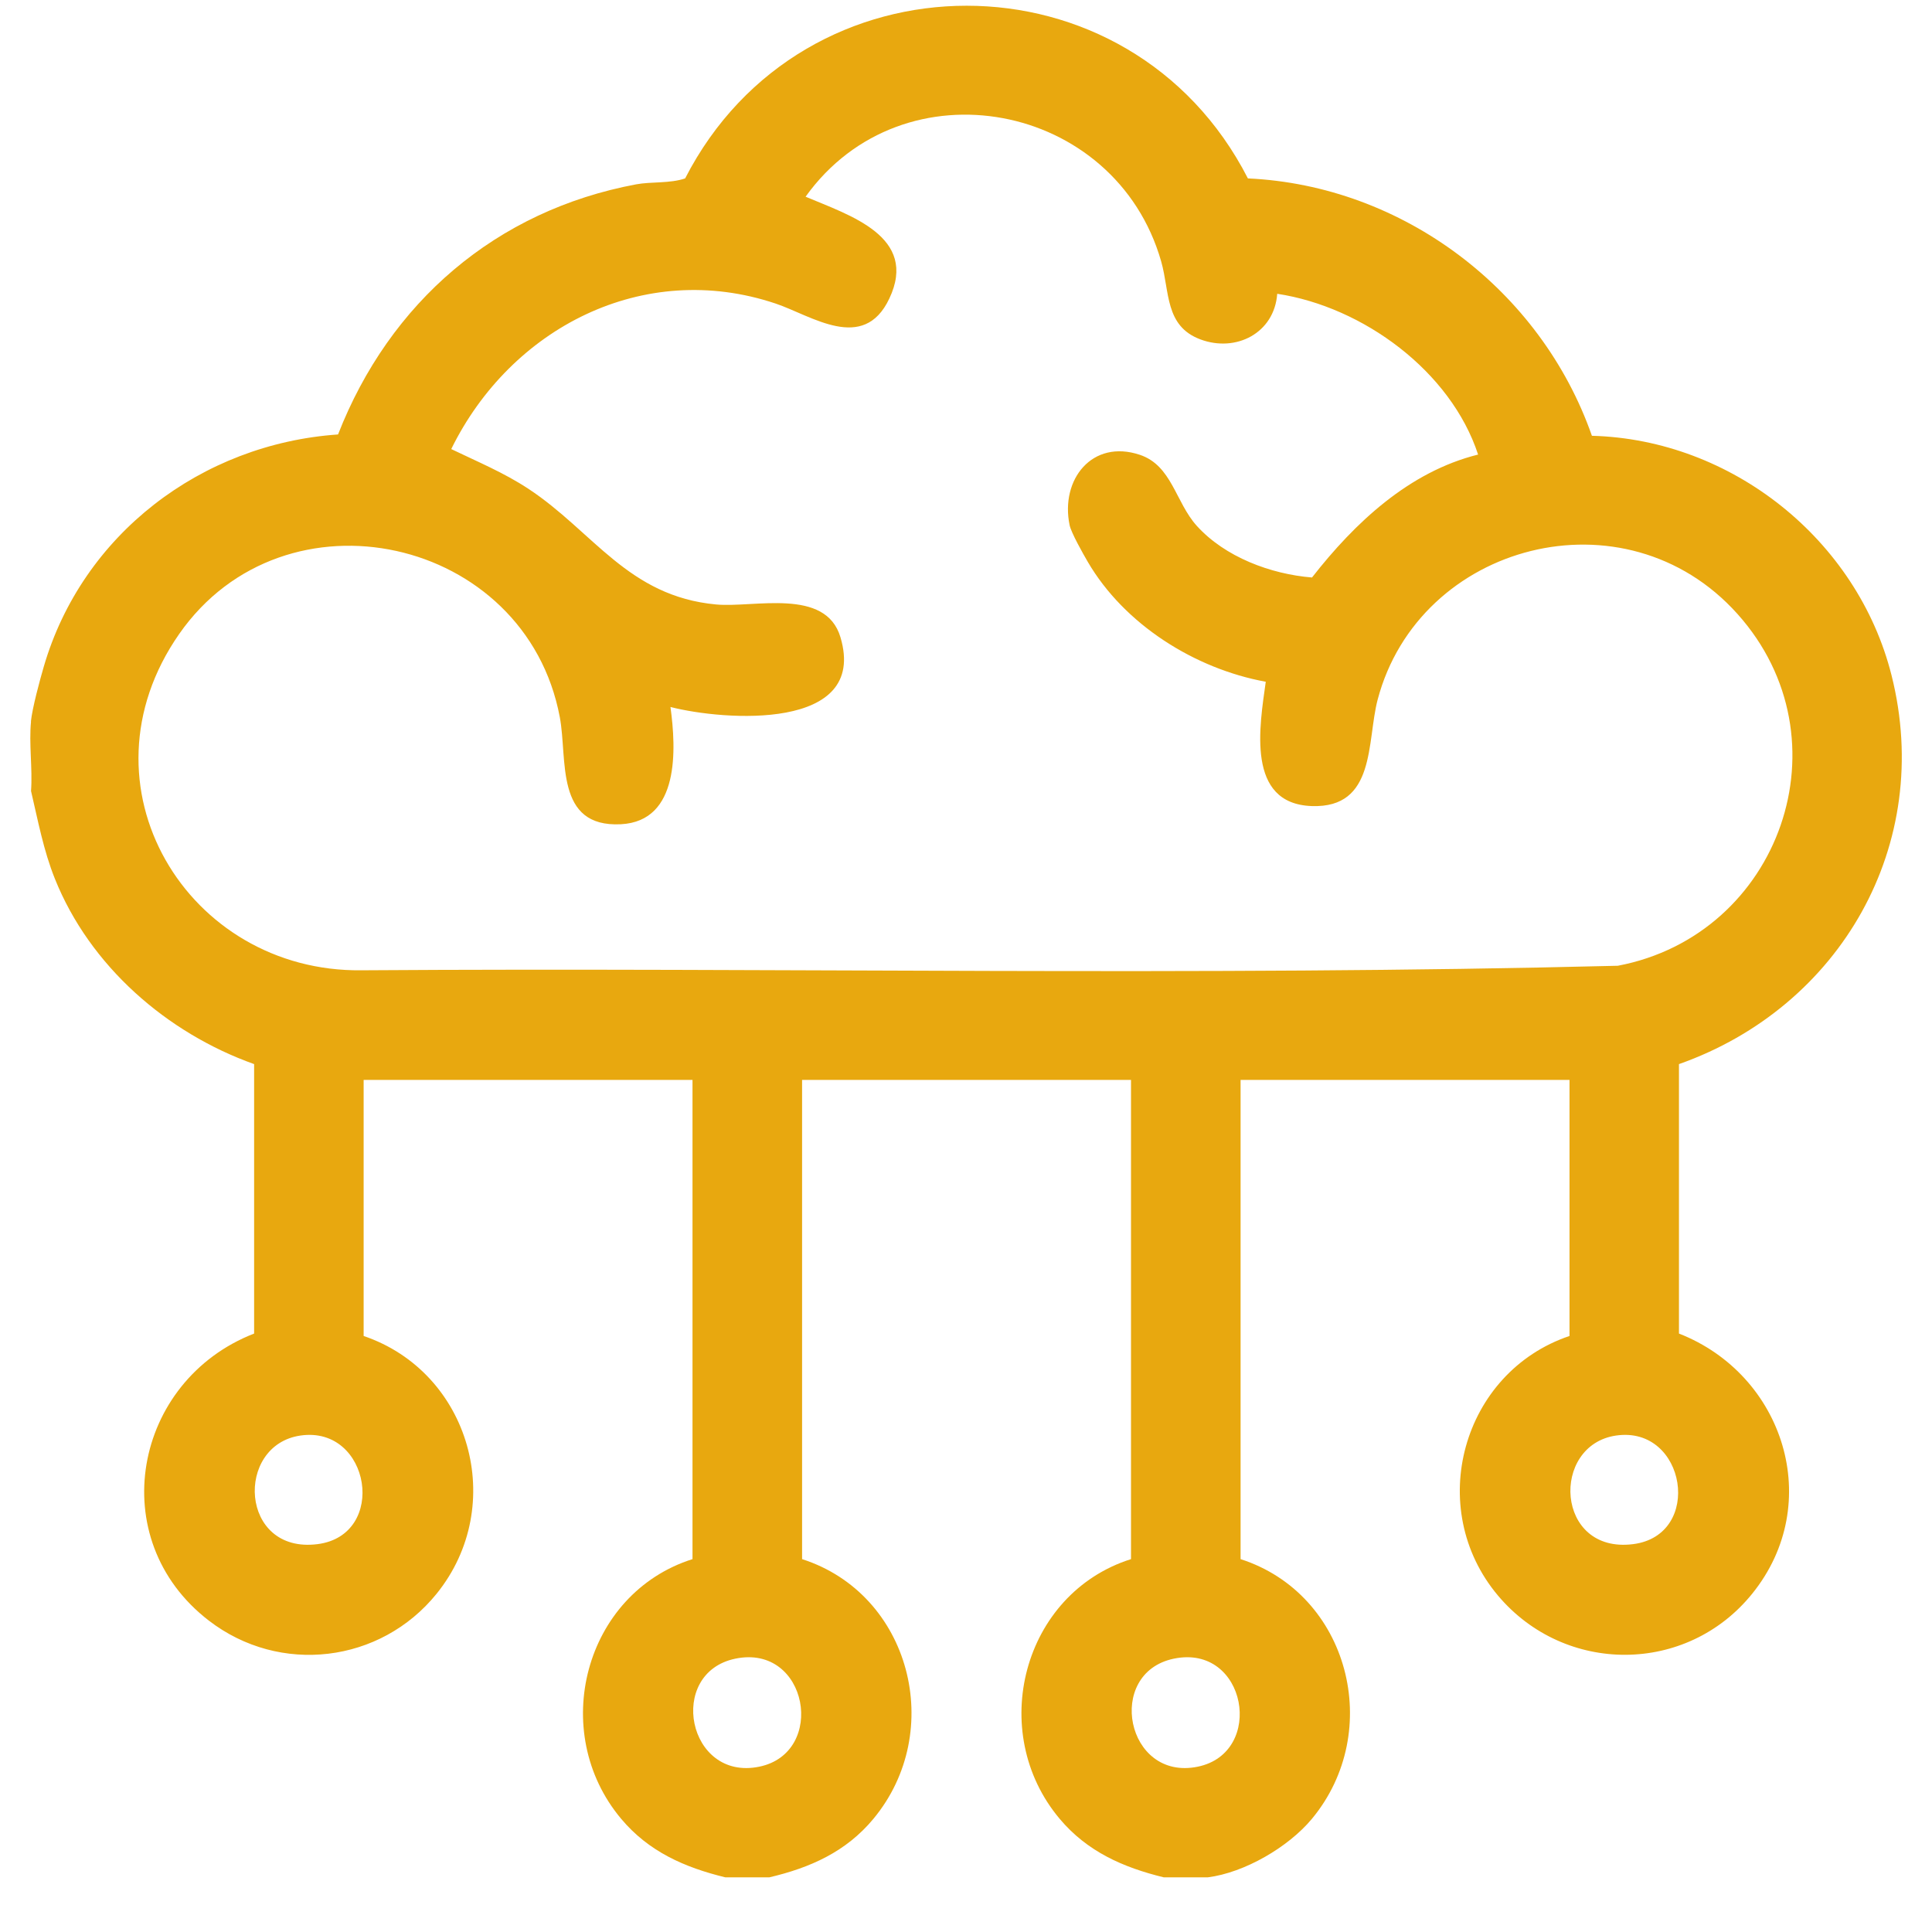 <svg width="32" height="32" viewBox="0 0 32 32" fill="none" xmlns="http://www.w3.org/2000/svg">
<path d="M0.512 11.95C0.534 11.731 0.658 11.271 0.725 11.042C1.363 8.852 3.335 7.353 5.599 7.196C6.454 5.007 8.215 3.487 10.538 3.053C10.783 3.007 11.096 3.041 11.348 2.955C13.303 -0.857 18.717 -0.86 20.669 2.955C23.238 3.073 25.522 4.805 26.367 7.218C28.684 7.279 30.765 8.939 31.33 11.186C32.035 13.987 30.485 16.681 27.809 17.625V22.088C29.545 22.766 30.234 24.899 29.021 26.398C27.938 27.738 25.922 27.742 24.814 26.431C23.59 24.98 24.217 22.727 25.996 22.128V17.887H20.548V25.824C22.345 26.402 22.933 28.675 21.729 30.126C21.339 30.595 20.612 31.018 20.003 31.095H19.277C18.6 30.93 18.007 30.667 17.552 30.126C16.34 28.685 16.939 26.392 18.733 25.824V17.887H13.285V25.824C15.082 26.401 15.671 28.675 14.466 30.126C14.014 30.671 13.419 30.936 12.741 31.095H12.015C11.337 30.93 10.744 30.668 10.289 30.126C9.078 28.685 9.677 26.392 11.47 25.824V17.887H6.023V22.128C7.789 22.728 8.416 24.933 7.231 26.398C6.302 27.547 4.636 27.748 3.46 26.843C1.705 25.494 2.21 22.865 4.209 22.088V17.625C2.761 17.108 1.488 16 0.909 14.555C0.72 14.085 0.629 13.591 0.514 13.102C0.541 12.731 0.477 12.315 0.514 11.951L0.512 11.95ZM21.155 4.865C21.107 5.519 20.471 5.842 19.881 5.621C19.292 5.4 19.376 4.834 19.233 4.331C18.478 1.683 14.957 1.006 13.343 3.258C14.063 3.564 15.22 3.915 14.729 4.947C14.301 5.851 13.44 5.227 12.847 5.028C10.654 4.292 8.457 5.435 7.474 7.438C7.912 7.649 8.343 7.827 8.752 8.096C9.829 8.806 10.402 9.877 11.862 10.012C12.49 10.07 13.676 9.727 13.921 10.556C14.383 12.114 11.99 11.937 11.105 11.71C11.2 12.404 11.261 13.6 10.285 13.652C9.184 13.709 9.403 12.573 9.272 11.878C8.708 8.88 4.714 7.994 2.967 10.502C1.219 13.011 3.103 16.107 5.989 16.071C12.923 16.024 19.87 16.171 26.796 15.996C29.485 15.486 30.638 12.243 28.777 10.168C26.917 8.092 23.503 8.992 22.818 11.589C22.636 12.28 22.794 13.388 21.727 13.351C20.633 13.313 20.864 12.022 20.965 11.292C19.788 11.077 18.623 10.343 18.017 9.306C17.94 9.174 17.742 8.824 17.716 8.698C17.559 7.939 18.093 7.27 18.879 7.533C19.41 7.71 19.469 8.317 19.822 8.709C20.289 9.226 21.047 9.51 21.731 9.565C22.438 8.66 23.338 7.813 24.482 7.529C24.03 6.15 22.578 5.082 21.155 4.866V4.865ZM4.977 23.777C3.886 23.935 3.968 25.739 5.258 25.576C6.428 25.428 6.137 23.609 4.977 23.777ZM26.768 23.777C25.677 23.935 25.759 25.739 27.049 25.576C28.219 25.428 27.928 23.609 26.768 23.777ZM12.178 27.473C11.038 27.711 11.386 29.506 12.575 29.262C13.698 29.032 13.385 27.221 12.178 27.473ZM19.441 27.473C18.301 27.711 18.65 29.506 19.838 29.262C20.962 29.032 20.649 27.221 19.441 27.473Z" fill="#E8A80F"/>
</svg>
